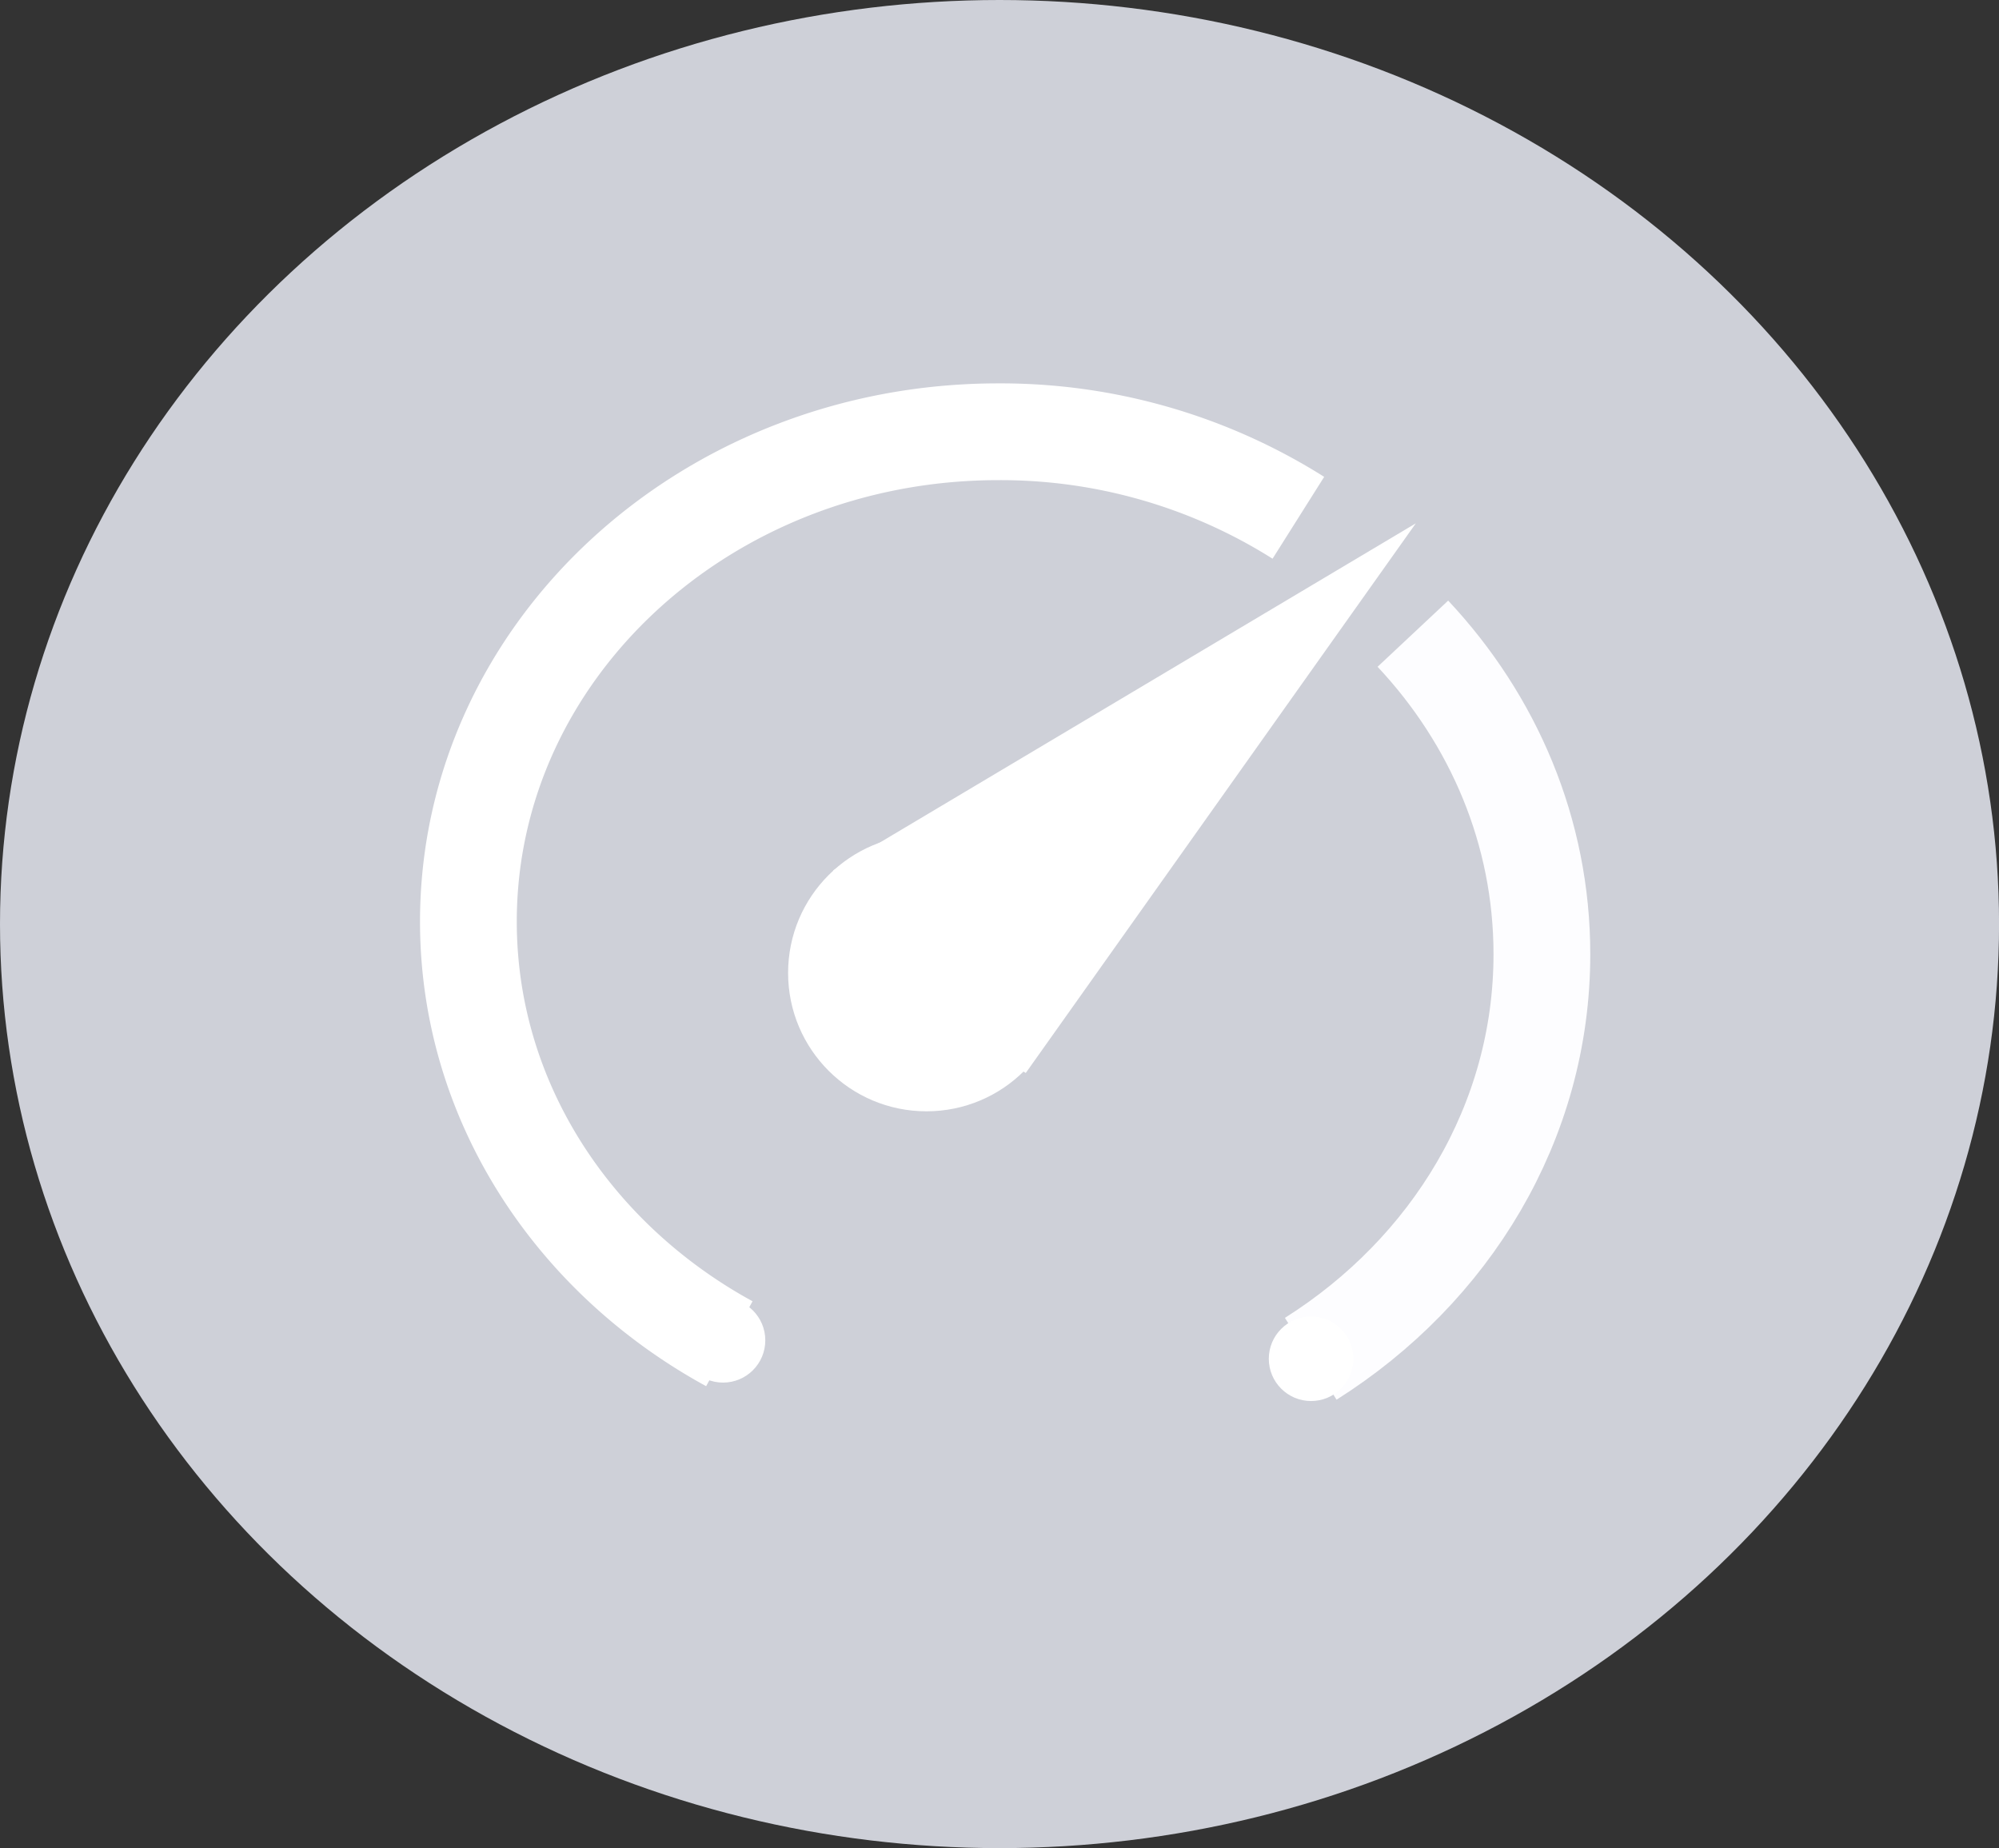 <svg xmlns="http://www.w3.org/2000/svg" viewBox="0 0 371.85 343.76"><rect x="0" y="0" width="371.85" height="343.76" fill="#333333" stroke="none"/><defs><style>.cls-1{fill:#ced0d8;}.cls-2{fill:#fff;}.cls-3,.cls-4{fill:none;stroke-miterlimit:10;stroke-width:18px;}.cls-3{stroke:#fff;}.cls-4{stroke:#fdfdff;}</style></defs><title>AuditAsset 5</title><g id="Layer_2" data-name="Layer 2"><g id="Layer_2-2" data-name="Layer 2"><ellipse class="cls-1" cx="185.93" cy="171.88" rx="185.93" ry="171.88"/><line class="cls-2" x1="109.77" y1="73.34" x2="113.33" y2="73.34"/><path class="cls-2" d="M155,161.88,263.37,97.34,190.81,199.58S170.87,187.64,155,161.88Z"/><circle class="cls-2" cx="172.34" cy="180.97" r="25.74"/><path class="cls-3" d="M135.67,249.94c-29-15.85-48.54-45.08-48.54-78.52,0-50.32,44.13-91.11,98.56-91.11a103.79,103.79,0,0,1,55.83,16"/><path class="cls-4" d="M262.82,117.87c15,16,24,36.82,24,59.62,0,31.26-17,58.84-43,75.25"/><circle class="cls-2" cx="134.5" cy="249.31" r="7.86"/><circle class="cls-2" cx="243.88" cy="252.74" r="7.86"/></g></g></svg>